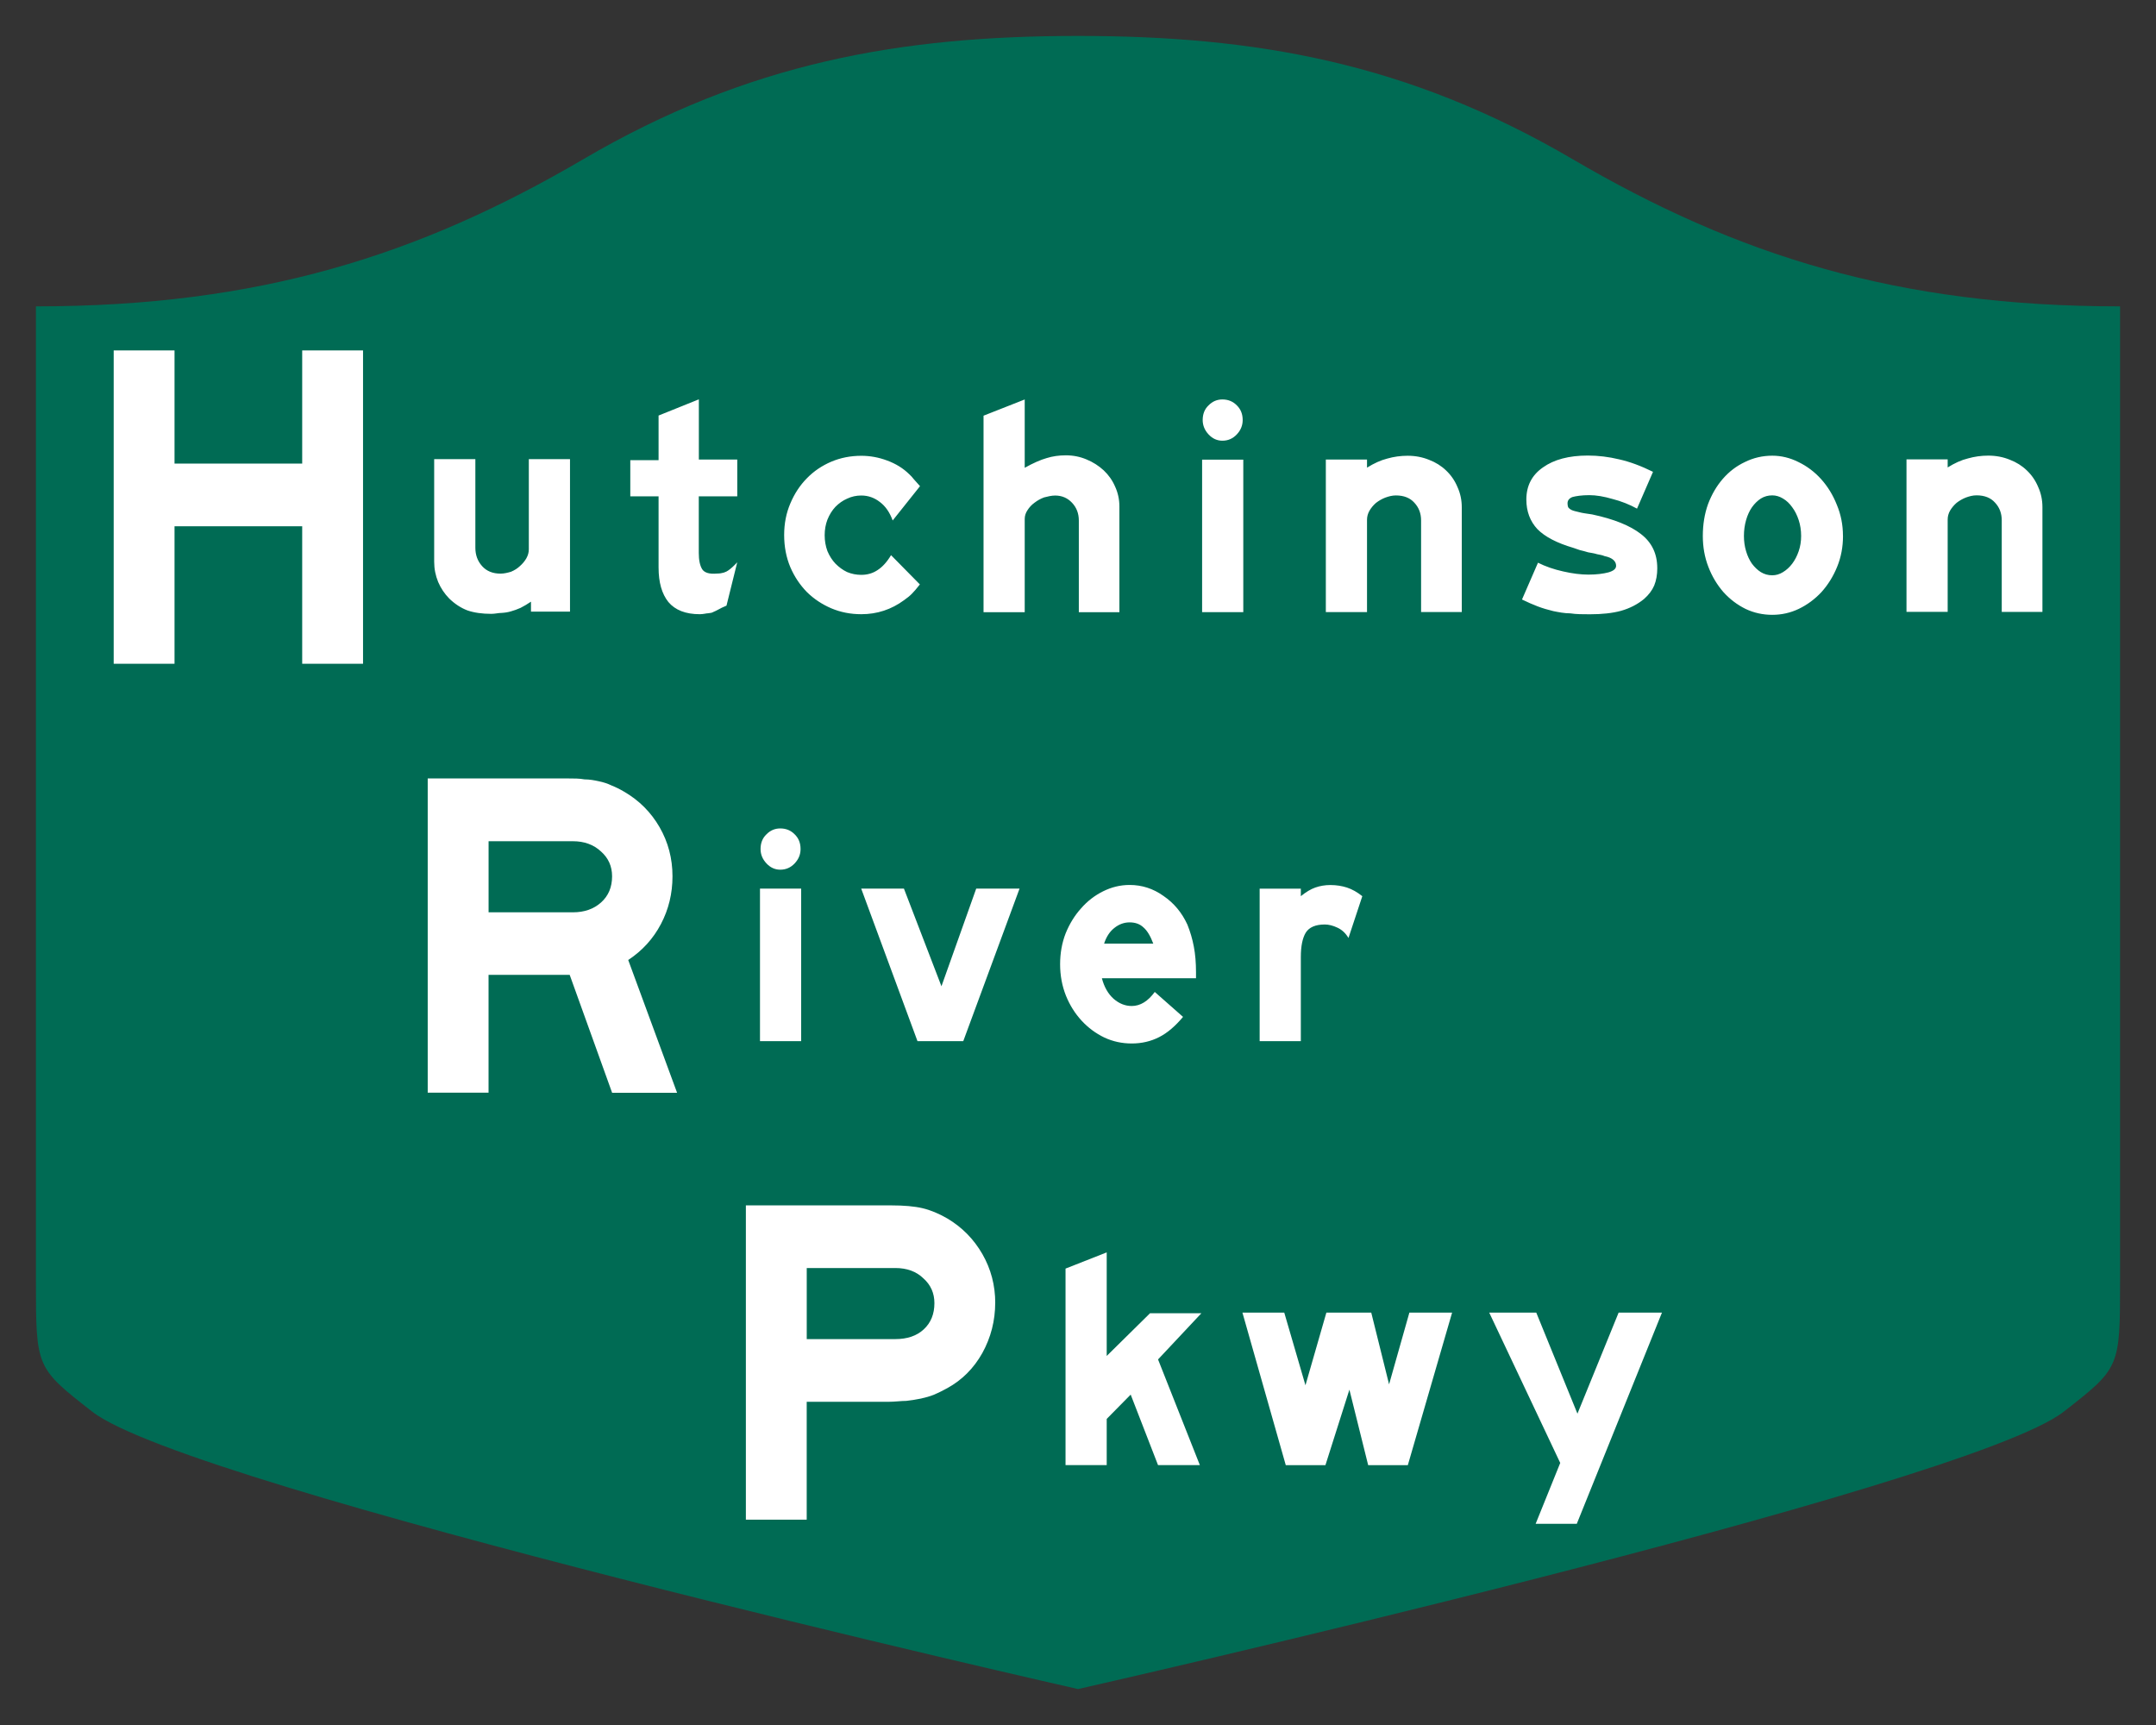 <?xml version="1.0" encoding="UTF-8" standalone="no"?>
<!-- Created with Inkscape (http://www.inkscape.org/) -->

<svg
   xmlns:dc="http://purl.org/dc/elements/1.1/"
   xmlns:cc="http://creativecommons.org/ns#"
   xmlns:rdf="http://www.w3.org/1999/02/22-rdf-syntax-ns#"
   xmlns:svg="http://www.w3.org/2000/svg"
   xmlns="http://www.w3.org/2000/svg"
   xmlns:sodipodi="http://sodipodi.sourceforge.net/DTD/sodipodi-0.dtd"
   xmlns:inkscape="http://www.inkscape.org/namespaces/inkscape"
   version="1.0"
   width="60"
   height="48"
   id="svg2"
   inkscape:version="0.48.1 r9760"
   sodipodi:docname="US:NY-HRP.svg">
  <rect width="100%" height="100%" fill="#333333" stroke="none"/>
  <sodipodi:namedview
     pagecolor="#ffffff"
     bordercolor="#666666"
     borderopacity="1"
     objecttolerance="10"
     gridtolerance="10"
     guidetolerance="10"
     inkscape:pageopacity="0"
     inkscape:pageshadow="2"
     inkscape:window-width="1278"
     inkscape:window-height="996"
     id="namedview3110"
     showgrid="true"
     inkscape:showpageshadow="false"
     inkscape:zoom="16.895833"
     inkscape:cx="30"
     inkscape:cy="24"
     inkscape:window-x="1"
     inkscape:window-y="27"
     inkscape:window-maximized="0"
     inkscape:current-layer="svg2">
    <inkscape:grid
       type="xygrid"
       id="grid3651"
       empspacing="5"
       visible="true"
       enabled="true"
       snapvisiblegridlinesonly="true" />
  </sodipodi:namedview>
  <defs
     id="defs4" />
  <path
     d="M 30,1 C 25.067,1 20.83,1.738 16.239,4.427 11.665,7.106 7.205,8.525 1,8.525 L 1,35.65 C 1,38.06 1.005,38.061 2.564,39.279 5.287,41.409 30,47 30,47 c 0,0 24.713,-5.591 27.436,-7.721 C 58.995,38.061 59,38.06 59,35.65 L 59,8.525 c -6.205,0 -10.665,-1.419 -15.239,-4.098 C 39.17,1.738 34.933,1 30,1 z"
     id="rect4804"
     style="fill:#006b54;stroke:none"
     inkscape:connector-curvature="0" />
  <path
     d="m 17.034,30.405 -1.18,-3.279 -2.258,0 0,3.279 -1.693,0 0,-8.744 3.887,0 c 0.18,0 0.338,0 0.475,0.026 0.145,0 0.278,0.026 0.398,0.052 0.128,0.026 0.248,0.065 0.359,0.119 0.111,0.044 0.227,0.101 0.346,0.171 0.419,0.243 0.748,0.573 0.988,0.989 0.239,0.416 0.359,0.872 0.359,1.366 -8e-6,0.477 -0.107,0.92 -0.321,1.327 -0.214,0.408 -0.517,0.742 -0.911,1.002 l 1.36,3.695 -1.809,0 m 0,-6.024 c -6e-6,-0.278 -0.103,-0.508 -0.308,-0.69 -0.205,-0.191 -0.466,-0.286 -0.782,-0.286 l -2.347,0 0,1.978 2.347,0 c 0.316,0 0.577,-0.09 0.782,-0.273 0.205,-0.183 0.308,-0.425 0.308,-0.729"
     id="text2229"
     style="fill:#ffffff;stroke:none"
     inkscape:connector-curvature="0" />
  <path
     d="m 27.696,36.246 c -8e-6,0.503 -0.12,0.972 -0.359,1.405 -0.239,0.425 -0.564,0.75 -0.975,0.976 -0.128,0.07 -0.252,0.132 -0.372,0.183 -0.111,0.044 -0.231,0.078 -0.359,0.106 -0.12,0.026 -0.257,0.046 -0.41,0.065 -0.145,0 -0.316,0.026 -0.513,0.026 l -2.258,0 0,3.279 -1.693,0 0,-8.745 4.041,0 c 0.359,0 0.65,0.026 0.872,0.078 0.222,0.052 0.453,0.147 0.693,0.286 0.41,0.243 0.735,0.573 0.975,0.989 0.239,0.416 0.359,0.872 0.359,1.366 m -1.693,0 c -8e-6,-0.277 -0.103,-0.508 -0.308,-0.69 -0.197,-0.191 -0.458,-0.286 -0.782,-0.286 l -2.463,0 0,1.978 2.463,0 c 0.334,0 0.599,-0.09 0.795,-0.273 0.197,-0.183 0.295,-0.425 0.295,-0.729"
     id="text2233"
     style="fill:#ffffff;stroke:none"
     inkscape:connector-curvature="0" />
  <path
     d="m 8.41,18.47 0,-3.826 -3.553,0 0,3.826 -1.693,0 0,-8.719 1.693,0 0,3.149 3.553,0 0,-3.149 1.693,0 0,8.719 -1.693,0"
     id="text1352"
     style="fill:#ffffff;stroke:none"
     inkscape:connector-curvature="0" />
  <path
     d="m 14.777,17.011 0,-0.269 c -0.103,0.07 -0.2,0.127 -0.291,0.173 -0.091,0.041 -0.18,0.072 -0.265,0.096 -0.086,0.026 -0.174,0.039 -0.265,0.044 -0.086,0 -0.18,0.026 -0.282,0.026 -0.257,0 -0.479,-0.031 -0.667,-0.096 -0.183,-0.07 -0.351,-0.181 -0.505,-0.33 -0.131,-0.134 -0.234,-0.287 -0.308,-0.46 -0.074,-0.181 -0.111,-0.367 -0.111,-0.564 l 0,-2.855 1.146,0 0,2.465 c -3e-6,0.204 0.063,0.373 0.188,0.512 0.125,0.14 0.297,0.209 0.513,0.209 0.103,0 0.2,-0.026 0.291,-0.052 0.097,-0.041 0.18,-0.093 0.248,-0.158 0.074,-0.065 0.134,-0.137 0.18,-0.217 0.046,-0.083 0.068,-0.165 0.068,-0.251 l 0,-2.508 1.146,0 0,4.244 -1.087,0 m 4.671,-3.22 0,1.588 c -3e-6,0.199 0.031,0.347 0.094,0.451 0.063,0.098 0.2,0.14 0.411,0.121 0.148,0 0.254,-0.041 0.317,-0.088 0.068,-0.046 0.151,-0.121 0.248,-0.225 l -0.299,1.206 c -0.097,0.041 -0.171,0.075 -0.222,0.106 -0.051,0.028 -0.1,0.052 -0.145,0.07 -0.04,0.026 -0.088,0.028 -0.145,0.036 -0.051,0 -0.128,0.026 -0.231,0.026 -0.394,0 -0.684,-0.114 -0.873,-0.338 -0.183,-0.227 -0.274,-0.547 -0.274,-0.963 l 0,-1.979 -0.787,0 0,-1.007 0.787,0 0,-1.241 1.121,-0.451 0,1.675 1.069,0 0,1.024 -1.069,0 m 6.154,2.447 c -0.091,0.116 -0.165,0.204 -0.222,0.26 -0.057,0.059 -0.131,0.119 -0.222,0.183 -0.354,0.26 -0.75,0.39 -1.189,0.39 -0.297,0 -0.576,-0.054 -0.838,-0.165 -0.257,-0.111 -0.482,-0.26 -0.676,-0.451 -0.194,-0.199 -0.348,-0.429 -0.462,-0.694 -0.114,-0.272 -0.171,-0.57 -0.171,-0.894 -10e-7,-0.318 0.057,-0.61 0.171,-0.876 0.114,-0.272 0.268,-0.506 0.462,-0.703 0.194,-0.199 0.419,-0.35 0.676,-0.46 0.262,-0.111 0.542,-0.165 0.838,-0.165 0.245,0 0.485,0.044 0.719,0.132 0.24,0.088 0.445,0.214 0.616,0.382 0.046,0.041 0.088,0.088 0.128,0.14 0.04,0.046 0.097,0.111 0.171,0.191 l -0.761,0.955 C 24.76,14.256 24.643,14.087 24.489,13.971 24.335,13.85 24.162,13.788 23.968,13.788 c -0.137,0 -0.268,0.028 -0.394,0.088 -0.12,0.052 -0.228,0.129 -0.325,0.227 -0.091,0.098 -0.165,0.214 -0.222,0.356 -0.051,0.134 -0.077,0.277 -0.077,0.434 -2e-6,0.158 0.026,0.304 0.077,0.443 0.057,0.134 0.131,0.251 0.222,0.347 0.097,0.098 0.205,0.178 0.325,0.235 0.125,0.052 0.257,0.078 0.394,0.078 0.171,0 0.322,-0.044 0.453,-0.132 0.137,-0.088 0.262,-0.225 0.376,-0.416 l 0.804,0.816 0,0 m 4.422,0.773 0,-2.551 c -5e-6,-0.199 -0.063,-0.362 -0.188,-0.495 -0.125,-0.134 -0.282,-0.202 -0.471,-0.202 -0.103,0 -0.205,0.026 -0.308,0.052 -0.097,0.036 -0.185,0.085 -0.265,0.147 -0.08,0.057 -0.145,0.127 -0.197,0.209 -0.051,0.075 -0.077,0.158 -0.077,0.243 l 0,2.595 -1.146,0 0,-5.468 1.146,-0.451 0,1.901 c 0.24,-0.134 0.442,-0.222 0.607,-0.269 0.165,-0.052 0.345,-0.078 0.539,-0.078 0.205,0 0.396,0.039 0.573,0.114 0.183,0.075 0.342,0.178 0.479,0.304 0.137,0.129 0.242,0.278 0.317,0.451 0.08,0.173 0.12,0.359 0.12,0.555 l 0,2.942 -1.129,0 M 34.583,11.688 c -3e-6,0.15 -0.054,0.284 -0.163,0.399 -0.108,0.116 -0.242,0.176 -0.402,0.176 -0.148,0 -0.277,-0.059 -0.385,-0.176 -0.108,-0.116 -0.163,-0.251 -0.163,-0.399 0,-0.168 0.054,-0.304 0.163,-0.408 0.108,-0.111 0.237,-0.165 0.385,-0.165 0.16,0 0.294,0.054 0.402,0.165 0.108,0.106 0.163,0.238 0.163,0.408 m -1.129,5.346 0,-4.244 1.146,0 0,4.244 -1.146,0 m 6.094,0 0,-2.551 c -2e-6,-0.199 -0.063,-0.362 -0.188,-0.495 -0.12,-0.134 -0.291,-0.202 -0.513,-0.202 -0.103,0 -0.202,0.026 -0.299,0.062 -0.091,0.036 -0.177,0.085 -0.257,0.147 -0.074,0.065 -0.134,0.137 -0.18,0.217 -0.046,0.08 -0.068,0.165 -0.068,0.251 l 0,2.569 -1.146,0 0,-4.244 1.146,0 0,0.225 c 0.194,-0.121 0.382,-0.207 0.565,-0.253 0.183,-0.052 0.371,-0.078 0.565,-0.078 0.217,0 0.416,0.039 0.599,0.114 0.183,0.07 0.339,0.168 0.471,0.295 0.137,0.129 0.242,0.281 0.317,0.46 0.08,0.176 0.12,0.362 0.12,0.564 l 0,2.916 -1.129,0 m 6.57,-1.224 c -5e-6,0.186 -0.029,0.347 -0.086,0.486 -0.057,0.134 -0.151,0.258 -0.282,0.374 -0.183,0.15 -0.396,0.26 -0.642,0.33 -0.24,0.065 -0.528,0.096 -0.864,0.096 -0.2,0 -0.382,0 -0.548,-0.026 -0.16,0 -0.317,-0.031 -0.471,-0.062 -0.148,-0.036 -0.294,-0.078 -0.436,-0.132 -0.137,-0.052 -0.282,-0.116 -0.436,-0.191 l 0.445,-1.024 c 0.211,0.106 0.445,0.186 0.702,0.243 0.257,0.059 0.491,0.088 0.702,0.088 0.234,0 0.419,-0.026 0.556,-0.062 0.143,-0.041 0.214,-0.101 0.214,-0.183 -5e-6,-0.065 -0.026,-0.119 -0.077,-0.165 -0.051,-0.046 -0.134,-0.083 -0.248,-0.106 -0.057,-0.026 -0.125,-0.036 -0.205,-0.052 -0.08,-0.026 -0.163,-0.036 -0.248,-0.052 -0.08,-0.026 -0.157,-0.044 -0.231,-0.062 -0.074,-0.026 -0.134,-0.044 -0.18,-0.062 -0.456,-0.134 -0.79,-0.307 -1.001,-0.521 -0.205,-0.22 -0.308,-0.495 -0.308,-0.824 0,-0.382 0.154,-0.68 0.462,-0.894 0.308,-0.22 0.724,-0.33 1.249,-0.33 0.291,0 0.582,0.036 0.873,0.106 0.291,0.065 0.605,0.181 0.941,0.347 l -0.445,1.024 c -0.211,-0.116 -0.439,-0.207 -0.684,-0.269 -0.24,-0.07 -0.453,-0.106 -0.642,-0.106 -0.217,0 -0.374,0.026 -0.471,0.052 -0.091,0.036 -0.137,0.093 -0.137,0.176 0,0.041 0.006,0.075 0.017,0.106 0.017,0.028 0.048,0.054 0.094,0.078 0.051,0.026 0.123,0.039 0.214,0.062 0.091,0.026 0.211,0.039 0.359,0.062 0.605,0.129 1.058,0.31 1.36,0.547 0.302,0.233 0.453,0.547 0.453,0.946 m 5.169,-0.894 c -5e-6,0.307 -0.054,0.593 -0.163,0.859 -0.108,0.266 -0.254,0.5 -0.436,0.703 -0.183,0.196 -0.394,0.353 -0.633,0.468 -0.234,0.111 -0.479,0.165 -0.736,0.165 -0.262,0 -0.51,-0.054 -0.744,-0.165 -0.234,-0.116 -0.439,-0.272 -0.616,-0.468 -0.177,-0.204 -0.317,-0.437 -0.419,-0.703 -0.103,-0.266 -0.154,-0.552 -0.154,-0.859 0,-0.318 0.048,-0.613 0.145,-0.885 0.103,-0.272 0.24,-0.506 0.411,-0.703 0.177,-0.204 0.382,-0.359 0.616,-0.469 0.234,-0.116 0.488,-0.176 0.761,-0.176 0.251,0 0.493,0.059 0.727,0.176 0.24,0.116 0.451,0.275 0.633,0.477 0.183,0.204 0.328,0.44 0.436,0.712 0.114,0.272 0.171,0.561 0.171,0.868 m -1.164,0 c -5e-6,-0.158 -0.023,-0.304 -0.068,-0.442 -0.046,-0.14 -0.106,-0.258 -0.18,-0.356 -0.074,-0.106 -0.16,-0.186 -0.257,-0.243 -0.097,-0.059 -0.197,-0.088 -0.299,-0.088 -0.114,0 -0.22,0.028 -0.317,0.088 -0.091,0.059 -0.174,0.14 -0.248,0.243 -0.068,0.098 -0.123,0.217 -0.163,0.356 -0.04,0.14 -0.06,0.286 -0.06,0.442 -5e-6,0.152 0.02,0.292 0.06,0.425 0.04,0.134 0.094,0.248 0.163,0.347 0.074,0.098 0.157,0.178 0.248,0.235 0.097,0.059 0.202,0.088 0.317,0.088 0.103,0 0.202,-0.028 0.299,-0.088 0.097,-0.059 0.183,-0.137 0.257,-0.235 0.074,-0.098 0.134,-0.214 0.18,-0.347 0.046,-0.134 0.068,-0.275 0.068,-0.425 m 5.583,2.118 0,-2.551 c -5e-6,-0.199 -0.063,-0.362 -0.188,-0.495 -0.12,-0.134 -0.291,-0.202 -0.513,-0.202 -0.103,0 -0.202,0.026 -0.299,0.062 -0.091,0.036 -0.177,0.085 -0.257,0.147 -0.074,0.065 -0.134,0.137 -0.18,0.214 -0.046,0.08 -0.068,0.165 -0.068,0.251 l 0,2.569 -1.146,0 0,-4.244 1.146,0 0,0.225 c 0.194,-0.121 0.382,-0.207 0.565,-0.251 0.183,-0.052 0.371,-0.078 0.565,-0.078 0.217,0 0.416,0.039 0.599,0.114 0.183,0.07 0.339,0.168 0.471,0.295 0.137,0.129 0.242,0.281 0.317,0.46 0.08,0.176 0.12,0.362 0.12,0.564 l 0,2.916 -1.129,0"
     id="text2239"
     style="fill:#ffffff;stroke:none"
     inkscape:connector-curvature="0" />
  <path
     d="m 22.279,23.625 c -2e-6,0.152 -0.054,0.283 -0.163,0.399 -0.108,0.116 -0.242,0.176 -0.402,0.176 -0.148,0 -0.277,-0.059 -0.385,-0.176 -0.108,-0.116 -0.163,-0.248 -0.163,-0.399 -1e-6,-0.168 0.054,-0.304 0.163,-0.408 0.108,-0.111 0.237,-0.165 0.385,-0.165 0.16,0 0.294,0.054 0.402,0.165 0.108,0.106 0.163,0.238 0.163,0.408 m -1.129,5.346 0,-4.244 1.146,0 0,4.244 -1.146,0 m 5.658,0 -1.275,0 -1.566,-4.244 1.189,0 1.044,2.717 0.967,-2.717 1.206,0 -1.566,4.244 m 3.857,-1.753 c 0.063,0.243 0.171,0.434 0.325,0.573 0.154,0.134 0.322,0.202 0.505,0.202 0.24,0 0.453,-0.132 0.642,-0.391 l 0.787,0.694 c -0.217,0.26 -0.439,0.449 -0.667,0.564 -0.228,0.116 -0.482,0.176 -0.761,0.176 -0.268,0 -0.522,-0.054 -0.761,-0.165 -0.24,-0.116 -0.451,-0.272 -0.633,-0.469 -0.183,-0.199 -0.328,-0.428 -0.436,-0.694 -0.108,-0.272 -0.163,-0.564 -0.163,-0.877 0,-0.307 0.051,-0.593 0.154,-0.859 0.108,-0.266 0.251,-0.498 0.428,-0.694 0.177,-0.204 0.382,-0.361 0.616,-0.477 0.234,-0.116 0.479,-0.176 0.736,-0.176 0.342,0 0.656,0.101 0.941,0.304 0.291,0.199 0.513,0.463 0.667,0.799 0.08,0.199 0.14,0.402 0.18,0.616 0.04,0.209 0.06,0.446 0.06,0.712 l 0,0.165 -2.618,0 m 1.429,-0.963 c -0.08,-0.214 -0.171,-0.365 -0.274,-0.452 -0.097,-0.093 -0.225,-0.14 -0.385,-0.14 -0.154,0 -0.297,0.052 -0.428,0.158 -0.125,0.098 -0.22,0.243 -0.282,0.434 l 1.369,0 0,0 m 5.432,-0.158 c -0.08,-0.134 -0.183,-0.23 -0.308,-0.287 -0.125,-0.059 -0.242,-0.088 -0.351,-0.088 -0.257,0 -0.433,0.075 -0.53,0.227 -0.091,0.152 -0.137,0.376 -0.137,0.677 l 0,2.343 -1.146,0 0,-4.244 1.146,0 0,0.209 c 0.143,-0.116 0.277,-0.196 0.402,-0.24 0.131,-0.046 0.271,-0.07 0.419,-0.07 0.171,0 0.325,0.026 0.462,0.07 0.143,0.046 0.285,0.127 0.428,0.24 l -0.385,1.163"
     id="text3116"
     style="fill:#ffffff;stroke:none"
     inkscape:connector-curvature="0" />
  <path
     d="m 32.227,37.826 1.164,2.942 -1.164,0 -0.761,-1.962 -0.667,0.677 0,1.285 -1.146,0 0,-5.468 1.146,-0.451 0,2.882 1.206,-1.189 1.429,0 -1.206,1.285 m 6.951,2.942 -1.104,0 -0.522,-2.1 -0.667,2.1 -1.104,0 -1.206,-4.244 1.164,0 0.59,2.022 0.582,-2.022 1.249,0 0.496,1.996 0.565,-1.996 1.189,0 -1.232,4.244 m 4.703,1.632 -1.146,0 0.684,-1.693 -1.976,-4.183 1.309,0 1.146,2.812 1.146,-2.812 1.206,0 -2.37,5.876"
     id="text3120"
     style="fill:#ffffff;stroke:none"
     inkscape:connector-curvature="0" />
</svg>
